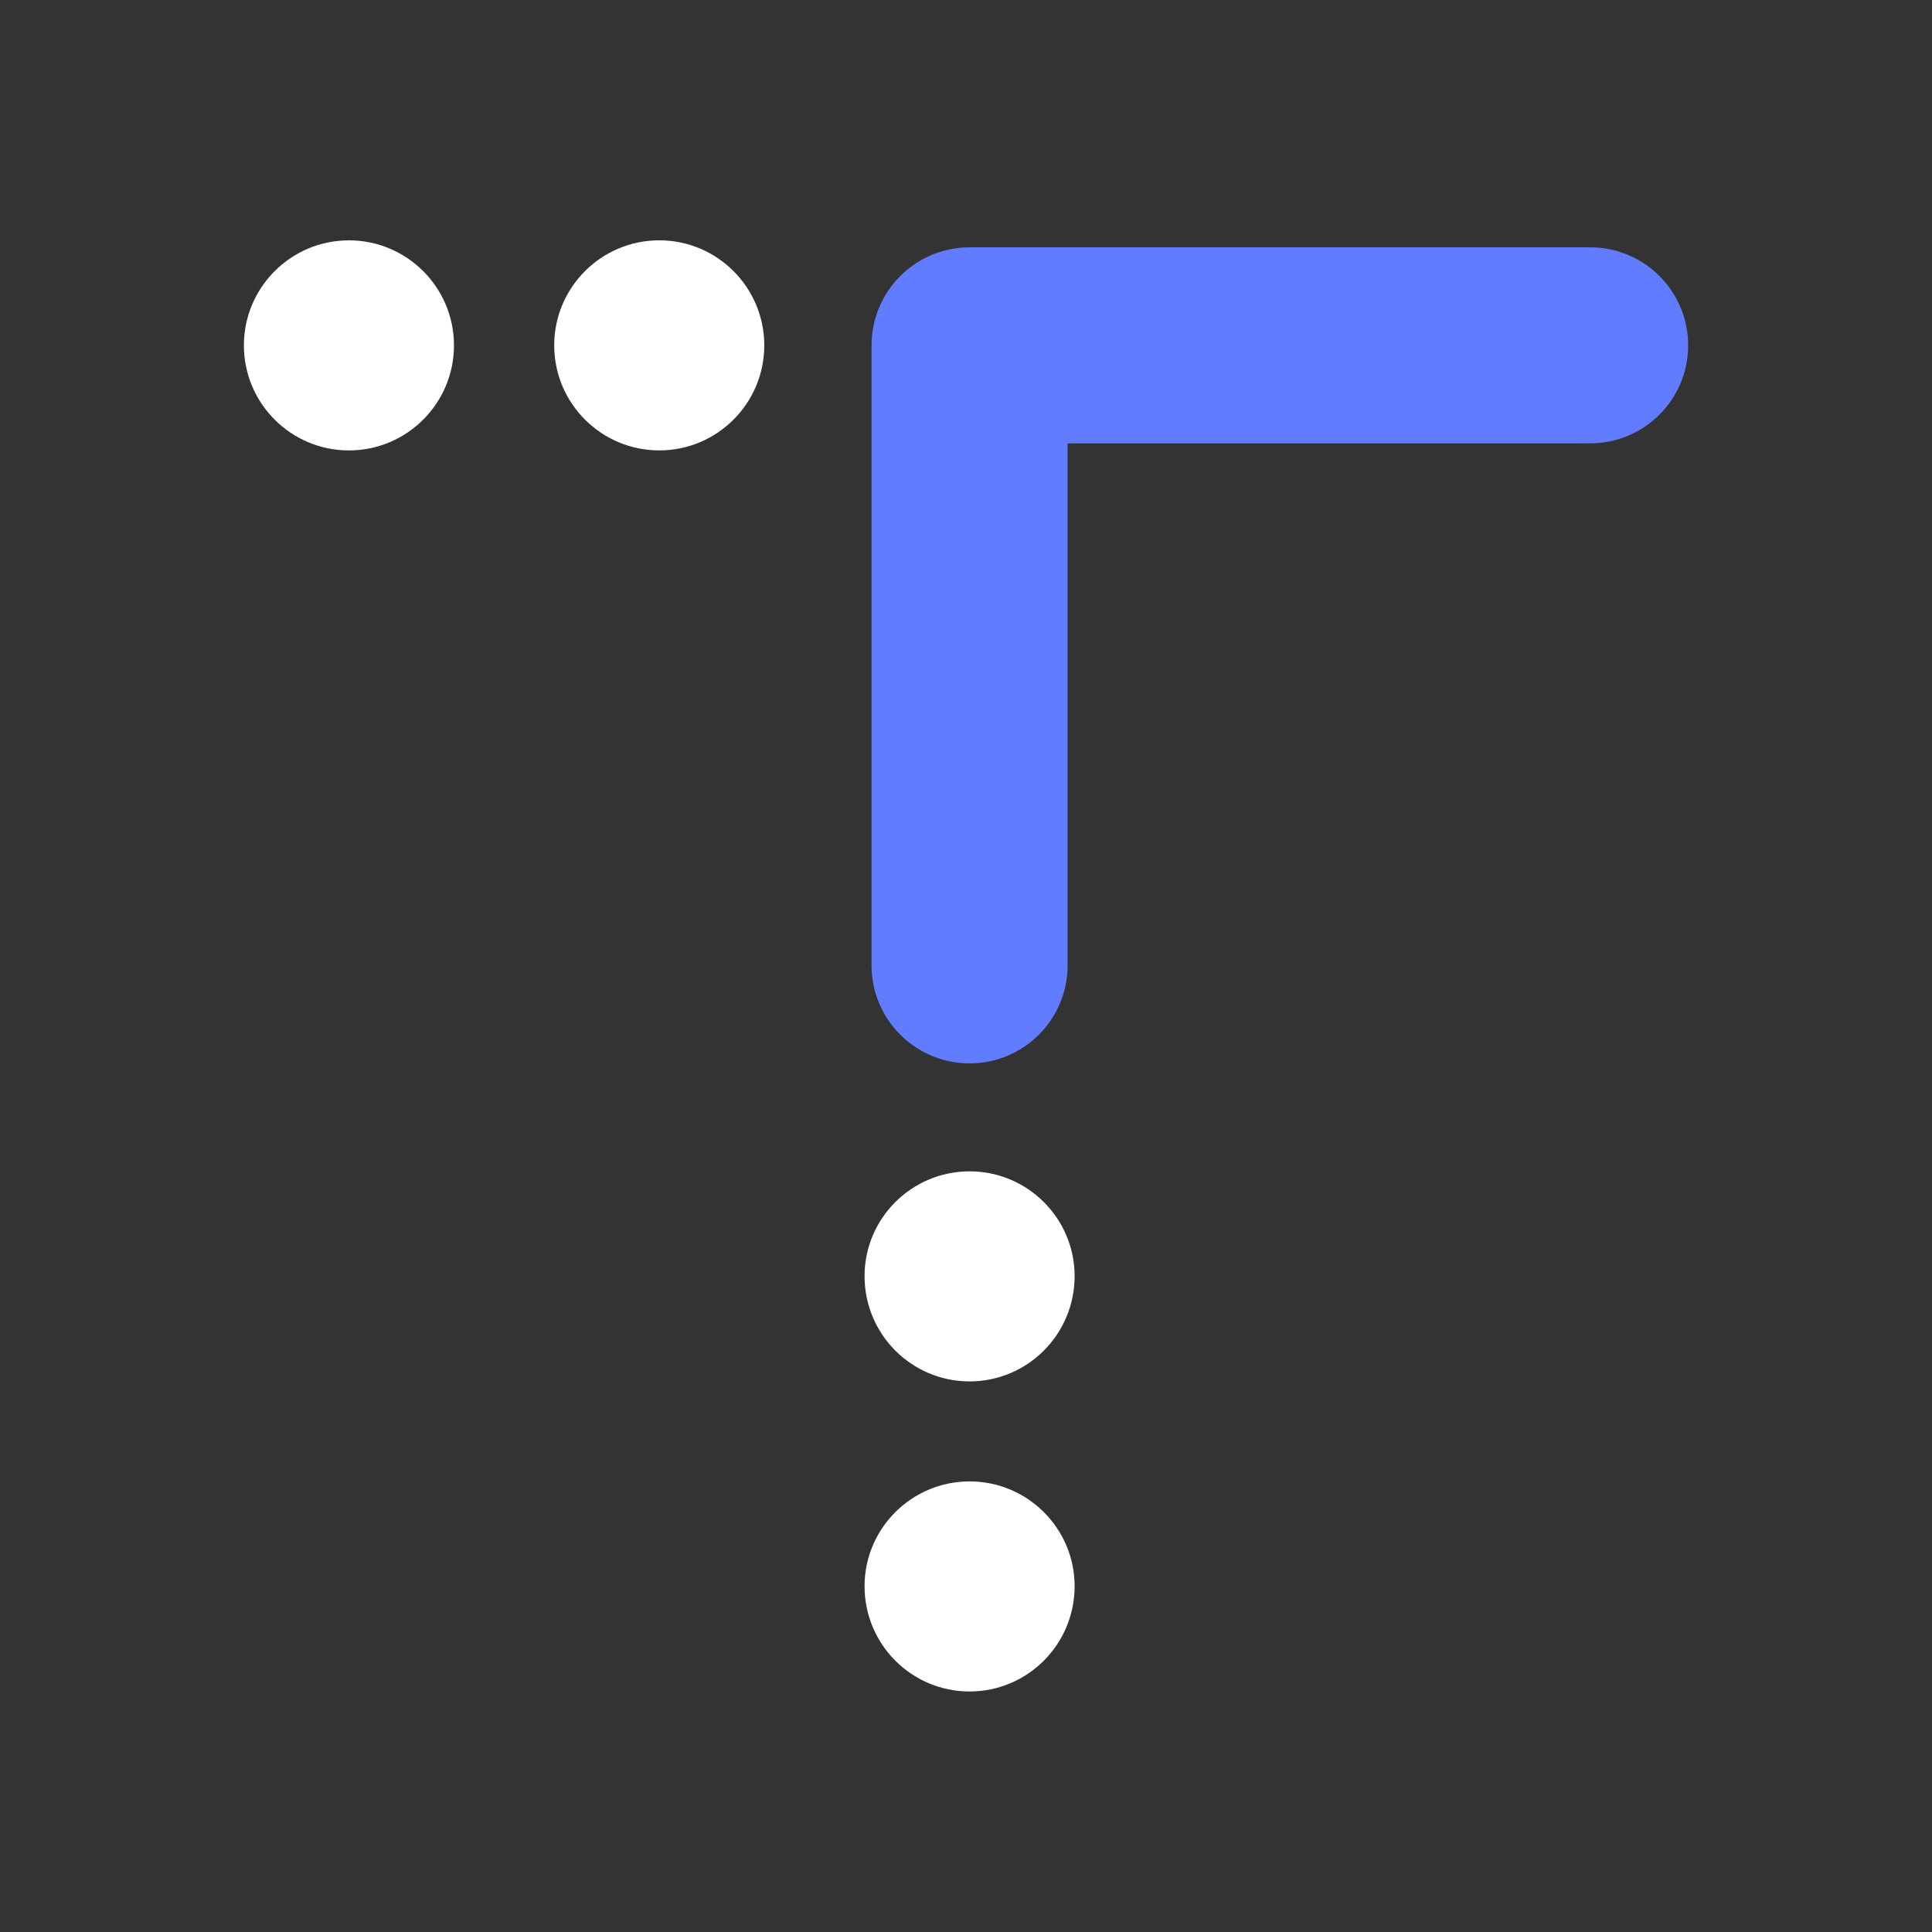 <?xml version="1.0" encoding="utf-8"?>
<!-- Generator: Adobe Illustrator 17.0.0, SVG Export Plug-In . SVG Version: 6.00 Build 0)  -->
<!DOCTYPE svg PUBLIC "-//W3C//DTD SVG 1.1//EN" "http://www.w3.org/Graphics/SVG/1.1/DTD/svg11.dtd">
<svg version="1.1" id="Layer_1" xmlns="http://www.w3.org/2000/svg" xmlns:xlink="http://www.w3.org/1999/xlink" x="0px" y="0px"
	 width="144px" height="144px" viewBox="0 0 144 144" enable-background="new 0 0 144 144" xml:space="preserve">
<rect x="0" y="0" width="144" height="144" fill="#333333" stroke="none"/>
<g>
	<g>
		<path fill="#FFFFFF" d="M49.138,17.912c-4.322,0-7.83,3.51-7.83,7.828c0,4.324,3.509,7.83,7.83,7.83s7.827-3.507,7.827-7.83
			C56.964,21.421,53.459,17.912,49.138,17.912z"/>
		<path fill="#FFFFFF" d="M26.007,17.914c-4.322,0-7.828,3.509-7.828,7.828c0,4.323,3.506,7.83,7.828,7.829
			c4.322,0,7.829-3.506,7.829-7.829C33.836,21.422,30.329,17.914,26.007,17.914z"/>
		<path fill="#FFFFFF" d="M72.269,87.305c-4.324,0-7.83,3.506-7.83,7.809c0,4.341,3.506,7.849,7.83,7.847
			c4.318,0,7.827-3.506,7.827-7.849C80.095,90.811,76.587,87.305,72.269,87.305z"/>
		<path fill="#FFFFFF" d="M72.269,110.415c-4.324,0-7.83,3.507-7.83,7.809c0,4.343,3.506,7.849,7.83,7.849
			c4.318,0,7.827-3.507,7.827-7.85C80.095,113.921,76.587,110.415,72.269,110.415z"/>
		<path fill="#627CFF" d="M118.518,18.433l-46.25,0.001c-4.036,0-7.307,3.273-7.307,7.306L64.96,71.953
			c0,4.033,3.273,7.305,7.308,7.305c4.033,0,7.305-3.271,7.305-7.306V33.047l38.945-0.002c4.036,0,7.307-3.271,7.307-7.307
			C125.825,21.705,122.554,18.433,118.518,18.433z"/>
	</g>
</g>
</svg>
